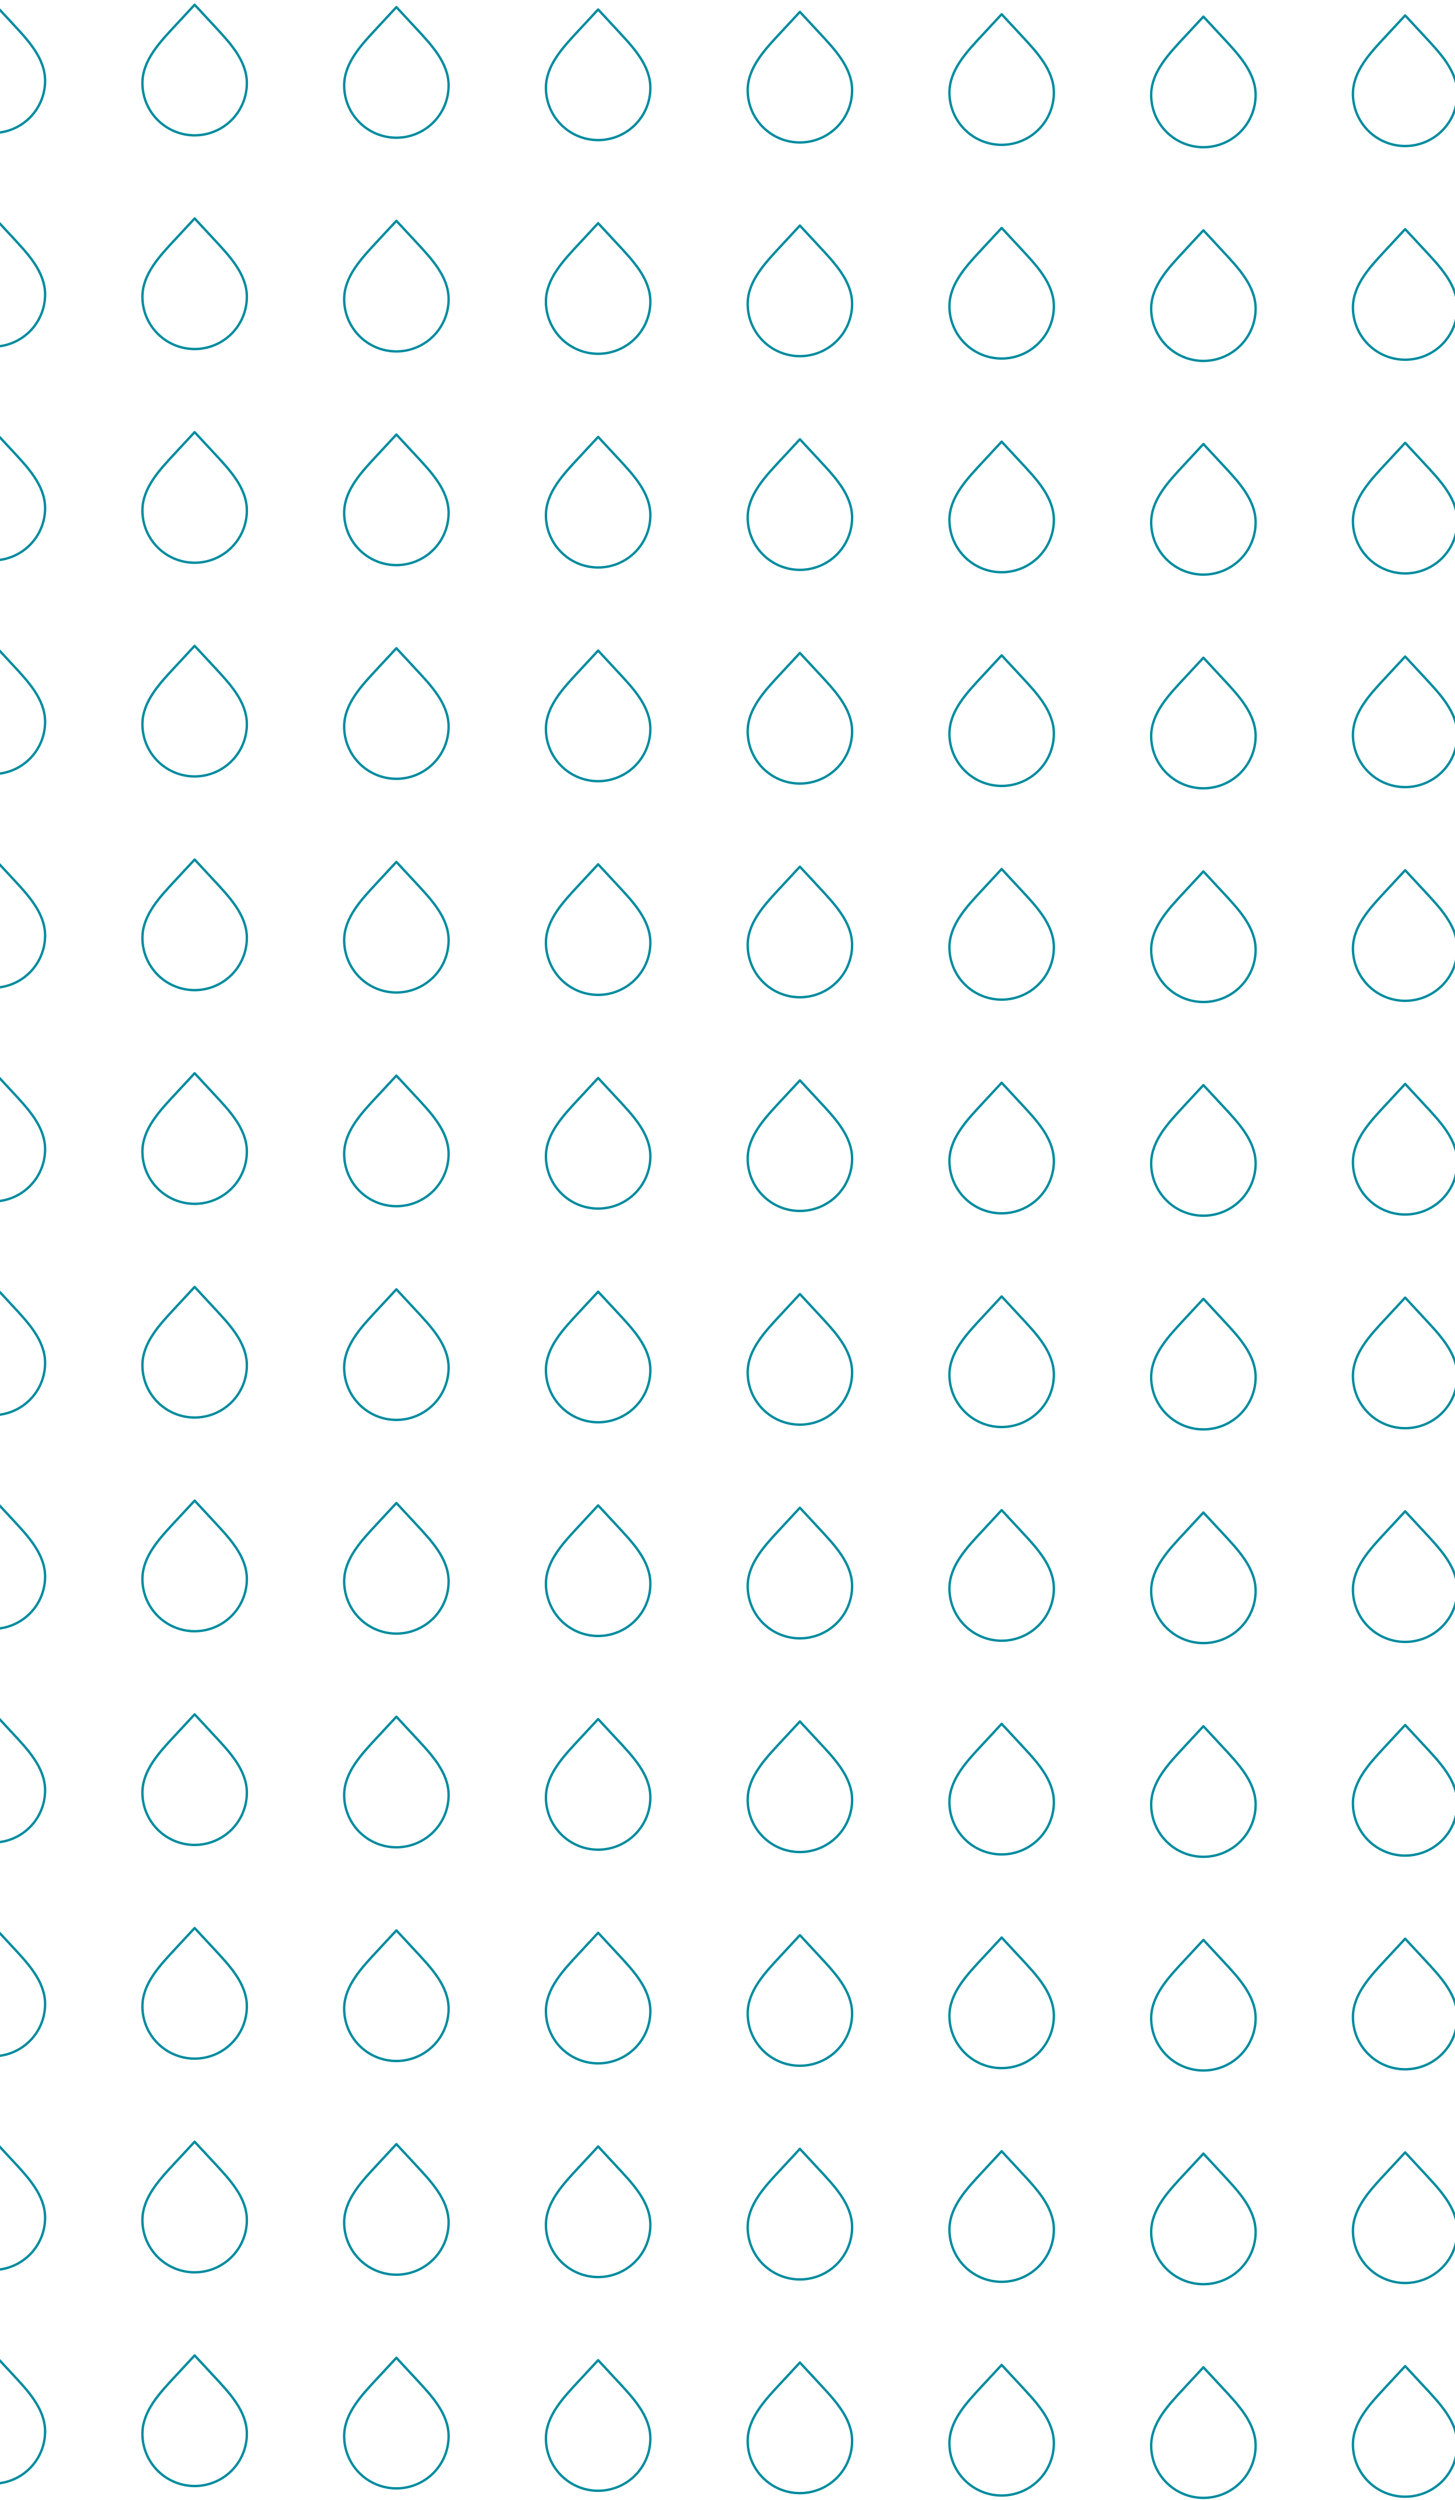 <svg width="613" height="1053" viewBox="0 0 613 1053" fill="none" xmlns="http://www.w3.org/2000/svg">
<path d="M592 61.5C586.165 61.5 580.569 59.182 576.444 55.056C572.318 50.931 570 45.335 570 39.5C570 29.869 577.453 22.167 584.006 15.107L592 6.5L599.994 15.107C606.547 22.169 614 29.872 614 39.5C614 45.335 611.682 50.931 607.556 55.056C603.431 59.182 597.835 61.5 592 61.5V61.5Z" stroke="#008B9E" stroke-linecap="round" stroke-linejoin="round"/>
<path d="M507 62C501.165 62 495.569 59.682 491.444 55.556C487.318 51.431 485 45.835 485 40C485 30.369 492.453 22.667 499.006 15.607L507 7L514.994 15.607C521.547 22.669 529 30.372 529 40C529 45.835 526.682 51.431 522.556 55.556C518.431 59.682 512.835 62 507 62V62Z" stroke="#008B9E" stroke-linecap="round" stroke-linejoin="round"/>
<path d="M422 61C416.165 61 410.569 58.682 406.444 54.556C402.318 50.431 400 44.835 400 39C400 29.369 407.453 21.667 414.006 14.607L422 6L429.994 14.607C436.547 21.669 444 29.372 444 39C444 44.835 441.682 50.431 437.556 54.556C433.431 58.682 427.835 61 422 61V61Z" stroke="#008B9E" stroke-linecap="round" stroke-linejoin="round"/>
<path d="M337 60C331.165 60 325.569 57.682 321.444 53.556C317.318 49.431 315 43.835 315 38C315 28.369 322.453 20.667 329.006 13.607L337 5L344.994 13.607C351.547 20.669 359 28.372 359 38C359 43.835 356.682 49.431 352.556 53.556C348.431 57.682 342.835 60 337 60V60Z" stroke="#008B9E" stroke-linecap="round" stroke-linejoin="round"/>
<path d="M252 59C246.165 59 240.569 56.682 236.444 52.556C232.318 48.431 230 42.835 230 37C230 27.369 237.453 19.667 244.006 12.607L252 4L259.994 12.607C266.547 19.669 274 27.372 274 37C274 42.835 271.682 48.431 267.556 52.556C263.431 56.682 257.835 59 252 59V59Z" stroke="#008B9E" stroke-linecap="round" stroke-linejoin="round"/>
<path d="M167 58C161.165 58 155.569 55.682 151.444 51.556C147.318 47.431 145 41.835 145 36C145 26.369 152.453 18.667 159.006 11.607L167 3L174.994 11.607C181.547 18.669 189 26.372 189 36C189 41.835 186.682 47.431 182.556 51.556C178.431 55.682 172.835 58 167 58V58Z" stroke="#008B9E" stroke-linecap="round" stroke-linejoin="round"/>
<path d="M82 57C76.165 57 70.57 54.682 66.444 50.556C62.318 46.431 60 40.835 60 35C60 25.369 67.453 17.667 74.006 10.607L82 2L89.994 10.607C96.547 17.669 104 25.372 104 35C104 40.835 101.682 46.431 97.556 50.556C93.431 54.682 87.835 57 82 57V57Z" stroke="#008B9E" stroke-linecap="round" stroke-linejoin="round"/>
<path d="M-3 56C-8.835 56 -14.431 53.682 -18.556 49.556C-22.682 45.431 -25 39.835 -25 34C-25 24.369 -17.547 16.667 -10.994 9.607L-3 1L4.994 9.607C11.547 16.669 19 24.372 19 34C19 39.835 16.682 45.431 12.556 49.556C8.431 53.682 2.835 56 -3 56V56Z" stroke="#008B9E" stroke-linecap="round" stroke-linejoin="round"/>
<path d="M592 151.5C586.165 151.5 580.569 149.182 576.444 145.056C572.318 140.931 570 135.335 570 129.5C570 119.869 577.453 112.167 584.006 105.108L592 96.5L599.994 105.108C606.547 112.17 614 119.872 614 129.5C614 135.335 611.682 140.931 607.556 145.056C603.431 149.182 597.835 151.5 592 151.5V151.5Z" stroke="#008B9E" stroke-linecap="round" stroke-linejoin="round"/>
<path d="M507 152C501.165 152 495.569 149.682 491.444 145.556C487.318 141.431 485 135.835 485 130C485 120.37 492.453 112.667 499.006 105.608L507 97L514.994 105.608C521.547 112.67 529 120.372 529 130C529 135.835 526.682 141.431 522.556 145.556C518.431 149.682 512.835 152 507 152V152Z" stroke="#008B9E" stroke-linecap="round" stroke-linejoin="round"/>
<path d="M422 151C416.165 151 410.569 148.682 406.444 144.556C402.318 140.431 400 134.835 400 129C400 119.37 407.453 111.667 414.006 104.608L422 96L429.994 104.608C436.547 111.67 444 119.372 444 129C444 134.835 441.682 140.431 437.556 144.556C433.431 148.682 427.835 151 422 151V151Z" stroke="#008B9E" stroke-linecap="round" stroke-linejoin="round"/>
<path d="M337 150C331.165 150 325.569 147.682 321.444 143.556C317.318 139.431 315 133.835 315 128C315 118.37 322.453 110.667 329.006 103.608L337 95L344.994 103.608C351.547 110.67 359 118.372 359 128C359 133.835 356.682 139.431 352.556 143.556C348.431 147.682 342.835 150 337 150V150Z" stroke="#008B9E" stroke-linecap="round" stroke-linejoin="round"/>
<path d="M252 149C246.165 149 240.569 146.682 236.444 142.556C232.318 138.431 230 132.835 230 127C230 117.37 237.453 109.667 244.006 102.608L252 94L259.994 102.608C266.547 109.67 274 117.372 274 127C274 132.835 271.682 138.431 267.556 142.556C263.431 146.682 257.835 149 252 149V149Z" stroke="#008B9E" stroke-linecap="round" stroke-linejoin="round"/>
<path d="M167 148C161.165 148 155.569 145.682 151.444 141.556C147.318 137.431 145 131.835 145 126C145 116.37 152.453 108.667 159.006 101.608L167 93L174.994 101.608C181.547 108.67 189 116.372 189 126C189 131.835 186.682 137.431 182.556 141.556C178.431 145.682 172.835 148 167 148V148Z" stroke="#008B9E" stroke-linecap="round" stroke-linejoin="round"/>
<path d="M82 147C76.165 147 70.57 144.682 66.444 140.556C62.318 136.431 60 130.835 60 125C60 115.37 67.453 107.667 74.006 100.608L82 92L89.994 100.608C96.547 107.67 104 115.372 104 125C104 130.835 101.682 136.431 97.556 140.556C93.431 144.682 87.835 147 82 147V147Z" stroke="#008B9E" stroke-linecap="round" stroke-linejoin="round"/>
<path d="M-3 146C-8.835 146 -14.431 143.682 -18.556 139.556C-22.682 135.431 -25 129.835 -25 124C-25 114.37 -17.547 106.667 -10.994 99.608L-3 91L4.994 99.608C11.547 106.67 19 114.372 19 124C19 129.835 16.682 135.431 12.556 139.556C8.431 143.682 2.835 146 -3 146V146Z" stroke="#008B9E" stroke-linecap="round" stroke-linejoin="round"/>
<path d="M592 241.5C586.165 241.5 580.569 239.182 576.444 235.056C572.318 230.931 570 225.335 570 219.5C570 209.869 577.453 202.167 584.006 195.108L592 186.5L599.994 195.108C606.547 202.17 614 209.872 614 219.5C614 225.335 611.682 230.931 607.556 235.056C603.431 239.182 597.835 241.5 592 241.5V241.5Z" stroke="#008B9E" stroke-linecap="round" stroke-linejoin="round"/>
<path d="M507 242C501.165 242 495.569 239.682 491.444 235.556C487.318 231.431 485 225.835 485 220C485 210.37 492.453 202.667 499.006 195.608L507 187L514.994 195.608C521.547 202.67 529 210.372 529 220C529 225.835 526.682 231.431 522.556 235.556C518.431 239.682 512.835 242 507 242V242Z" stroke="#008B9E" stroke-linecap="round" stroke-linejoin="round"/>
<path d="M422 241C416.165 241 410.569 238.682 406.444 234.556C402.318 230.431 400 224.835 400 219C400 209.37 407.453 201.667 414.006 194.608L422 186L429.994 194.608C436.547 201.67 444 209.372 444 219C444 224.835 441.682 230.431 437.556 234.556C433.431 238.682 427.835 241 422 241V241Z" stroke="#008B9E" stroke-linecap="round" stroke-linejoin="round"/>
<path d="M337 240C331.165 240 325.569 237.682 321.444 233.556C317.318 229.431 315 223.835 315 218C315 208.37 322.453 200.667 329.006 193.608L337 185L344.994 193.608C351.547 200.67 359 208.372 359 218C359 223.835 356.682 229.431 352.556 233.556C348.431 237.682 342.835 240 337 240V240Z" stroke="#008B9E" stroke-linecap="round" stroke-linejoin="round"/>
<path d="M252 239C246.165 239 240.569 236.682 236.444 232.556C232.318 228.431 230 222.835 230 217C230 207.37 237.453 199.667 244.006 192.608L252 184L259.994 192.608C266.547 199.67 274 207.372 274 217C274 222.835 271.682 228.431 267.556 232.556C263.431 236.682 257.835 239 252 239V239Z" stroke="#008B9E" stroke-linecap="round" stroke-linejoin="round"/>
<path d="M167 238C161.165 238 155.569 235.682 151.444 231.556C147.318 227.431 145 221.835 145 216C145 206.37 152.453 198.667 159.006 191.608L167 183L174.994 191.608C181.547 198.67 189 206.372 189 216C189 221.835 186.682 227.431 182.556 231.556C178.431 235.682 172.835 238 167 238V238Z" stroke="#008B9E" stroke-linecap="round" stroke-linejoin="round"/>
<path d="M82 237C76.165 237 70.57 234.682 66.444 230.556C62.318 226.431 60 220.835 60 215C60 205.37 67.453 197.667 74.006 190.608L82 182L89.994 190.608C96.547 197.67 104 205.372 104 215C104 220.835 101.682 226.431 97.556 230.556C93.431 234.682 87.835 237 82 237V237Z" stroke="#008B9E" stroke-linecap="round" stroke-linejoin="round"/>
<path d="M-3 236C-8.835 236 -14.431 233.682 -18.556 229.556C-22.682 225.431 -25 219.835 -25 214C-25 204.37 -17.547 196.667 -10.994 189.608L-3 181L4.994 189.608C11.547 196.67 19 204.372 19 214C19 219.835 16.682 225.431 12.556 229.556C8.431 233.682 2.835 236 -3 236V236Z" stroke="#008B9E" stroke-linecap="round" stroke-linejoin="round"/>
<path d="M592 331.5C586.165 331.5 580.569 329.182 576.444 325.056C572.318 320.931 570 315.335 570 309.5C570 299.869 577.453 292.167 584.006 285.108L592 276.5L599.994 285.108C606.547 292.17 614 299.872 614 309.5C614 315.335 611.682 320.931 607.556 325.056C603.431 329.182 597.835 331.5 592 331.5V331.5Z" stroke="#008B9E" stroke-linecap="round" stroke-linejoin="round"/>
<path d="M507 332C501.165 332 495.569 329.682 491.444 325.556C487.318 321.431 485 315.835 485 310C485 300.37 492.453 292.667 499.006 285.608L507 277L514.994 285.608C521.547 292.67 529 300.372 529 310C529 315.835 526.682 321.431 522.556 325.556C518.431 329.682 512.835 332 507 332V332Z" stroke="#008B9E" stroke-linecap="round" stroke-linejoin="round"/>
<path d="M422 331C416.165 331 410.569 328.682 406.444 324.556C402.318 320.431 400 314.835 400 309C400 299.37 407.453 291.667 414.006 284.608L422 276L429.994 284.608C436.547 291.67 444 299.372 444 309C444 314.835 441.682 320.431 437.556 324.556C433.431 328.682 427.835 331 422 331V331Z" stroke="#008B9E" stroke-linecap="round" stroke-linejoin="round"/>
<path d="M337 330C331.165 330 325.569 327.682 321.444 323.556C317.318 319.431 315 313.835 315 308C315 298.37 322.453 290.667 329.006 283.608L337 275L344.994 283.608C351.547 290.67 359 298.372 359 308C359 313.835 356.682 319.431 352.556 323.556C348.431 327.682 342.835 330 337 330V330Z" stroke="#008B9E" stroke-linecap="round" stroke-linejoin="round"/>
<path d="M252 329C246.165 329 240.569 326.682 236.444 322.556C232.318 318.431 230 312.835 230 307C230 297.37 237.453 289.667 244.006 282.608L252 274L259.994 282.608C266.547 289.67 274 297.372 274 307C274 312.835 271.682 318.431 267.556 322.556C263.431 326.682 257.835 329 252 329V329Z" stroke="#008B9E" stroke-linecap="round" stroke-linejoin="round"/>
<path d="M167 328C161.165 328 155.569 325.682 151.444 321.556C147.318 317.431 145 311.835 145 306C145 296.37 152.453 288.667 159.006 281.608L167 273L174.994 281.608C181.547 288.67 189 296.372 189 306C189 311.835 186.682 317.431 182.556 321.556C178.431 325.682 172.835 328 167 328V328Z" stroke="#008B9E" stroke-linecap="round" stroke-linejoin="round"/>
<path d="M82 327C76.165 327 70.57 324.682 66.444 320.556C62.318 316.431 60 310.835 60 305C60 295.37 67.453 287.667 74.006 280.608L82 272L89.994 280.608C96.547 287.67 104 295.372 104 305C104 310.835 101.682 316.431 97.556 320.556C93.431 324.682 87.835 327 82 327V327Z" stroke="#008B9E" stroke-linecap="round" stroke-linejoin="round"/>
<path d="M-3 326C-8.835 326 -14.431 323.682 -18.556 319.556C-22.682 315.431 -25 309.835 -25 304C-25 294.37 -17.547 286.667 -10.994 279.608L-3 271L4.994 279.608C11.547 286.67 19 294.372 19 304C19 309.835 16.682 315.431 12.556 319.556C8.431 323.682 2.835 326 -3 326V326Z" stroke="#008B9E" stroke-linecap="round" stroke-linejoin="round"/>
<path d="M592 421.5C586.165 421.5 580.569 419.182 576.444 415.056C572.318 410.931 570 405.335 570 399.5C570 389.869 577.453 382.167 584.006 375.108L592 366.5L599.994 375.108C606.547 382.17 614 389.872 614 399.5C614 405.335 611.682 410.931 607.556 415.056C603.431 419.182 597.835 421.5 592 421.5V421.5Z" stroke="#008B9E" stroke-linecap="round" stroke-linejoin="round"/>
<path d="M507 422C501.165 422 495.569 419.682 491.444 415.556C487.318 411.431 485 405.835 485 400C485 390.37 492.453 382.667 499.006 375.608L507 367L514.994 375.608C521.547 382.67 529 390.372 529 400C529 405.835 526.682 411.431 522.556 415.556C518.431 419.682 512.835 422 507 422V422Z" stroke="#008B9E" stroke-linecap="round" stroke-linejoin="round"/>
<path d="M422 421C416.165 421 410.569 418.682 406.444 414.556C402.318 410.431 400 404.835 400 399C400 389.37 407.453 381.667 414.006 374.608L422 366L429.994 374.608C436.547 381.67 444 389.372 444 399C444 404.835 441.682 410.431 437.556 414.556C433.431 418.682 427.835 421 422 421V421Z" stroke="#008B9E" stroke-linecap="round" stroke-linejoin="round"/>
<path d="M337 420C331.165 420 325.569 417.682 321.444 413.556C317.318 409.431 315 403.835 315 398C315 388.37 322.453 380.667 329.006 373.608L337 365L344.994 373.608C351.547 380.67 359 388.372 359 398C359 403.835 356.682 409.431 352.556 413.556C348.431 417.682 342.835 420 337 420V420Z" stroke="#008B9E" stroke-linecap="round" stroke-linejoin="round"/>
<path d="M252 419C246.165 419 240.569 416.682 236.444 412.556C232.318 408.431 230 402.835 230 397C230 387.37 237.453 379.667 244.006 372.608L252 364L259.994 372.608C266.547 379.67 274 387.372 274 397C274 402.835 271.682 408.431 267.556 412.556C263.431 416.682 257.835 419 252 419V419Z" stroke="#008B9E" stroke-linecap="round" stroke-linejoin="round"/>
<path d="M167 418C161.165 418 155.569 415.682 151.444 411.556C147.318 407.431 145 401.835 145 396C145 386.37 152.453 378.667 159.006 371.608L167 363L174.994 371.608C181.547 378.67 189 386.372 189 396C189 401.835 186.682 407.431 182.556 411.556C178.431 415.682 172.835 418 167 418V418Z" stroke="#008B9E" stroke-linecap="round" stroke-linejoin="round"/>
<path d="M82 417C76.165 417 70.57 414.682 66.444 410.556C62.318 406.431 60 400.835 60 395C60 385.37 67.453 377.667 74.006 370.608L82 362L89.994 370.608C96.547 377.67 104 385.372 104 395C104 400.835 101.682 406.431 97.556 410.556C93.431 414.682 87.835 417 82 417V417Z" stroke="#008B9E" stroke-linecap="round" stroke-linejoin="round"/>
<path d="M-3 416C-8.835 416 -14.431 413.682 -18.556 409.556C-22.682 405.431 -25 399.835 -25 394C-25 384.37 -17.547 376.667 -10.994 369.608L-3 361L4.994 369.608C11.547 376.67 19 384.372 19 394C19 399.835 16.682 405.431 12.556 409.556C8.431 413.682 2.835 416 -3 416V416Z" stroke="#008B9E" stroke-linecap="round" stroke-linejoin="round"/>
<path d="M592 511.5C586.165 511.5 580.569 509.182 576.444 505.056C572.318 500.931 570 495.335 570 489.5C570 479.869 577.453 472.167 584.006 465.108L592 456.5L599.994 465.108C606.547 472.17 614 479.872 614 489.5C614 495.335 611.682 500.931 607.556 505.056C603.431 509.182 597.835 511.5 592 511.5V511.5Z" stroke="#008B9E" stroke-linecap="round" stroke-linejoin="round"/>
<path d="M507 512C501.165 512 495.569 509.682 491.444 505.556C487.318 501.431 485 495.835 485 490C485 480.37 492.453 472.667 499.006 465.608L507 457L514.994 465.608C521.547 472.67 529 480.372 529 490C529 495.835 526.682 501.431 522.556 505.556C518.431 509.682 512.835 512 507 512V512Z" stroke="#008B9E" stroke-linecap="round" stroke-linejoin="round"/>
<path d="M422 511C416.165 511 410.569 508.682 406.444 504.556C402.318 500.431 400 494.835 400 489C400 479.37 407.453 471.667 414.006 464.608L422 456L429.994 464.608C436.547 471.67 444 479.372 444 489C444 494.835 441.682 500.431 437.556 504.556C433.431 508.682 427.835 511 422 511V511Z" stroke="#008B9E" stroke-linecap="round" stroke-linejoin="round"/>
<path d="M337 510C331.165 510 325.569 507.682 321.444 503.556C317.318 499.431 315 493.835 315 488C315 478.37 322.453 470.667 329.006 463.608L337 455L344.994 463.608C351.547 470.67 359 478.372 359 488C359 493.835 356.682 499.431 352.556 503.556C348.431 507.682 342.835 510 337 510V510Z" stroke="#008B9E" stroke-linecap="round" stroke-linejoin="round"/>
<path d="M252 509C246.165 509 240.569 506.682 236.444 502.556C232.318 498.431 230 492.835 230 487C230 477.37 237.453 469.667 244.006 462.608L252 454L259.994 462.608C266.547 469.67 274 477.372 274 487C274 492.835 271.682 498.431 267.556 502.556C263.431 506.682 257.835 509 252 509V509Z" stroke="#008B9E" stroke-linecap="round" stroke-linejoin="round"/>
<path d="M167 508C161.165 508 155.569 505.682 151.444 501.556C147.318 497.431 145 491.835 145 486C145 476.37 152.453 468.667 159.006 461.608L167 453L174.994 461.608C181.547 468.67 189 476.372 189 486C189 491.835 186.682 497.431 182.556 501.556C178.431 505.682 172.835 508 167 508V508Z" stroke="#008B9E" stroke-linecap="round" stroke-linejoin="round"/>
<path d="M82 507C76.165 507 70.57 504.682 66.444 500.556C62.318 496.431 60 490.835 60 485C60 475.37 67.453 467.667 74.006 460.608L82 452L89.994 460.608C96.547 467.67 104 475.372 104 485C104 490.835 101.682 496.431 97.556 500.556C93.431 504.682 87.835 507 82 507V507Z" stroke="#008B9E" stroke-linecap="round" stroke-linejoin="round"/>
<path d="M-3 506C-8.835 506 -14.431 503.682 -18.556 499.556C-22.682 495.431 -25 489.835 -25 484C-25 474.37 -17.547 466.667 -10.994 459.608L-3 451L4.994 459.608C11.547 466.67 19 474.372 19 484C19 489.835 16.682 495.431 12.556 499.556C8.431 503.682 2.835 506 -3 506V506Z" stroke="#008B9E" stroke-linecap="round" stroke-linejoin="round"/>
<path d="M592 601.5C586.165 601.5 580.569 599.182 576.444 595.056C572.318 590.931 570 585.335 570 579.5C570 569.869 577.453 562.167 584.006 555.108L592 546.5L599.994 555.108C606.547 562.17 614 569.872 614 579.5C614 585.335 611.682 590.931 607.556 595.056C603.431 599.182 597.835 601.5 592 601.5V601.5Z" stroke="#008B9E" stroke-linecap="round" stroke-linejoin="round"/>
<path d="M507 602C501.165 602 495.569 599.682 491.444 595.556C487.318 591.431 485 585.835 485 580C485 570.37 492.453 562.667 499.006 555.608L507 547L514.994 555.608C521.547 562.67 529 570.372 529 580C529 585.835 526.682 591.431 522.556 595.556C518.431 599.682 512.835 602 507 602V602Z" stroke="#008B9E" stroke-linecap="round" stroke-linejoin="round"/>
<path d="M422 601C416.165 601 410.569 598.682 406.444 594.556C402.318 590.431 400 584.835 400 579C400 569.37 407.453 561.667 414.006 554.608L422 546L429.994 554.608C436.547 561.67 444 569.372 444 579C444 584.835 441.682 590.431 437.556 594.556C433.431 598.682 427.835 601 422 601V601Z" stroke="#008B9E" stroke-linecap="round" stroke-linejoin="round"/>
<path d="M337 600C331.165 600 325.569 597.682 321.444 593.556C317.318 589.431 315 583.835 315 578C315 568.37 322.453 560.667 329.006 553.608L337 545L344.994 553.608C351.547 560.67 359 568.372 359 578C359 583.835 356.682 589.431 352.556 593.556C348.431 597.682 342.835 600 337 600V600Z" stroke="#008B9E" stroke-linecap="round" stroke-linejoin="round"/>
<path d="M252 599C246.165 599 240.569 596.682 236.444 592.556C232.318 588.431 230 582.835 230 577C230 567.37 237.453 559.667 244.006 552.608L252 544L259.994 552.608C266.547 559.67 274 567.372 274 577C274 582.835 271.682 588.431 267.556 592.556C263.431 596.682 257.835 599 252 599V599Z" stroke="#008B9E" stroke-linecap="round" stroke-linejoin="round"/>
<path d="M167 598C161.165 598 155.569 595.682 151.444 591.556C147.318 587.431 145 581.835 145 576C145 566.37 152.453 558.667 159.006 551.608L167 543L174.994 551.608C181.547 558.67 189 566.372 189 576C189 581.835 186.682 587.431 182.556 591.556C178.431 595.682 172.835 598 167 598V598Z" stroke="#008B9E" stroke-linecap="round" stroke-linejoin="round"/>
<path d="M82 597C76.165 597 70.57 594.682 66.444 590.556C62.318 586.431 60 580.835 60 575C60 565.37 67.453 557.667 74.006 550.608L82 542L89.994 550.608C96.547 557.67 104 565.372 104 575C104 580.835 101.682 586.431 97.556 590.556C93.431 594.682 87.835 597 82 597V597Z" stroke="#008B9E" stroke-linecap="round" stroke-linejoin="round"/>
<path d="M-3 596C-8.835 596 -14.431 593.682 -18.556 589.556C-22.682 585.431 -25 579.835 -25 574C-25 564.37 -17.547 556.667 -10.994 549.608L-3 541L4.994 549.608C11.547 556.67 19 564.372 19 574C19 579.835 16.682 585.431 12.556 589.556C8.431 593.682 2.835 596 -3 596V596Z" stroke="#008B9E" stroke-linecap="round" stroke-linejoin="round"/>
<path d="M592 691.5C586.165 691.5 580.569 689.182 576.444 685.056C572.318 680.931 570 675.335 570 669.5C570 659.869 577.453 652.167 584.006 645.108L592 636.5L599.994 645.108C606.547 652.17 614 659.872 614 669.5C614 675.335 611.682 680.931 607.556 685.056C603.431 689.182 597.835 691.5 592 691.5V691.5Z" stroke="#008B9E" stroke-linecap="round" stroke-linejoin="round"/>
<path d="M507 692C501.165 692 495.569 689.682 491.444 685.556C487.318 681.431 485 675.835 485 670C485 660.37 492.453 652.667 499.006 645.608L507 637L514.994 645.608C521.547 652.67 529 660.372 529 670C529 675.835 526.682 681.431 522.556 685.556C518.431 689.682 512.835 692 507 692V692Z" stroke="#008B9E" stroke-linecap="round" stroke-linejoin="round"/>
<path d="M422 691C416.165 691 410.569 688.682 406.444 684.556C402.318 680.431 400 674.835 400 669C400 659.37 407.453 651.667 414.006 644.608L422 636L429.994 644.608C436.547 651.67 444 659.372 444 669C444 674.835 441.682 680.431 437.556 684.556C433.431 688.682 427.835 691 422 691V691Z" stroke="#008B9E" stroke-linecap="round" stroke-linejoin="round"/>
<path d="M337 690C331.165 690 325.569 687.682 321.444 683.556C317.318 679.431 315 673.835 315 668C315 658.37 322.453 650.667 329.006 643.608L337 635L344.994 643.608C351.547 650.67 359 658.372 359 668C359 673.835 356.682 679.431 352.556 683.556C348.431 687.682 342.835 690 337 690V690Z" stroke="#008B9E" stroke-linecap="round" stroke-linejoin="round"/>
<path d="M252 689C246.165 689 240.569 686.682 236.444 682.556C232.318 678.431 230 672.835 230 667C230 657.37 237.453 649.667 244.006 642.608L252 634L259.994 642.608C266.547 649.67 274 657.372 274 667C274 672.835 271.682 678.431 267.556 682.556C263.431 686.682 257.835 689 252 689V689Z" stroke="#008B9E" stroke-linecap="round" stroke-linejoin="round"/>
<path d="M167 688C161.165 688 155.569 685.682 151.444 681.556C147.318 677.431 145 671.835 145 666C145 656.37 152.453 648.667 159.006 641.608L167 633L174.994 641.608C181.547 648.67 189 656.372 189 666C189 671.835 186.682 677.431 182.556 681.556C178.431 685.682 172.835 688 167 688V688Z" stroke="#008B9E" stroke-linecap="round" stroke-linejoin="round"/>
<path d="M82 687C76.165 687 70.57 684.682 66.444 680.556C62.318 676.431 60 670.835 60 665C60 655.37 67.453 647.667 74.006 640.608L82 632L89.994 640.608C96.547 647.67 104 655.372 104 665C104 670.835 101.682 676.431 97.556 680.556C93.431 684.682 87.835 687 82 687V687Z" stroke="#008B9E" stroke-linecap="round" stroke-linejoin="round"/>
<path d="M-3 686C-8.835 686 -14.431 683.682 -18.556 679.556C-22.682 675.431 -25 669.835 -25 664C-25 654.37 -17.547 646.667 -10.994 639.608L-3 631L4.994 639.608C11.547 646.67 19 654.372 19 664C19 669.835 16.682 675.431 12.556 679.556C8.431 683.682 2.835 686 -3 686V686Z" stroke="#008B9E" stroke-linecap="round" stroke-linejoin="round"/>
<path d="M592 781.5C586.165 781.5 580.569 779.182 576.444 775.056C572.318 770.931 570 765.335 570 759.5C570 749.869 577.453 742.167 584.006 735.108L592 726.5L599.994 735.108C606.547 742.17 614 749.872 614 759.5C614 765.335 611.682 770.931 607.556 775.056C603.431 779.182 597.835 781.5 592 781.5V781.5Z" stroke="#008B9E" stroke-linecap="round" stroke-linejoin="round"/>
<path d="M507 782C501.165 782 495.569 779.682 491.444 775.556C487.318 771.431 485 765.835 485 760C485 750.37 492.453 742.667 499.006 735.608L507 727L514.994 735.608C521.547 742.67 529 750.372 529 760C529 765.835 526.682 771.431 522.556 775.556C518.431 779.682 512.835 782 507 782V782Z" stroke="#008B9E" stroke-linecap="round" stroke-linejoin="round"/>
<path d="M422 781C416.165 781 410.569 778.682 406.444 774.556C402.318 770.431 400 764.835 400 759C400 749.37 407.453 741.667 414.006 734.608L422 726L429.994 734.608C436.547 741.67 444 749.372 444 759C444 764.835 441.682 770.431 437.556 774.556C433.431 778.682 427.835 781 422 781V781Z" stroke="#008B9E" stroke-linecap="round" stroke-linejoin="round"/>
<path d="M337 780C331.165 780 325.569 777.682 321.444 773.556C317.318 769.431 315 763.835 315 758C315 748.37 322.453 740.667 329.006 733.608L337 725L344.994 733.608C351.547 740.67 359 748.372 359 758C359 763.835 356.682 769.431 352.556 773.556C348.431 777.682 342.835 780 337 780V780Z" stroke="#008B9E" stroke-linecap="round" stroke-linejoin="round"/>
<path d="M252 779C246.165 779 240.569 776.682 236.444 772.556C232.318 768.431 230 762.835 230 757C230 747.37 237.453 739.667 244.006 732.608L252 724L259.994 732.608C266.547 739.67 274 747.372 274 757C274 762.835 271.682 768.431 267.556 772.556C263.431 776.682 257.835 779 252 779V779Z" stroke="#008B9E" stroke-linecap="round" stroke-linejoin="round"/>
<path d="M167 778C161.165 778 155.569 775.682 151.444 771.556C147.318 767.431 145 761.835 145 756C145 746.37 152.453 738.667 159.006 731.608L167 723L174.994 731.608C181.547 738.67 189 746.372 189 756C189 761.835 186.682 767.431 182.556 771.556C178.431 775.682 172.835 778 167 778V778Z" stroke="#008B9E" stroke-linecap="round" stroke-linejoin="round"/>
<path d="M82 777C76.165 777 70.57 774.682 66.444 770.556C62.318 766.431 60 760.835 60 755C60 745.37 67.453 737.667 74.006 730.608L82 722L89.994 730.608C96.547 737.67 104 745.372 104 755C104 760.835 101.682 766.431 97.556 770.556C93.431 774.682 87.835 777 82 777V777Z" stroke="#008B9E" stroke-linecap="round" stroke-linejoin="round"/>
<path d="M-3 776C-8.835 776 -14.431 773.682 -18.556 769.556C-22.682 765.431 -25 759.835 -25 754C-25 744.37 -17.547 736.667 -10.994 729.608L-3 721L4.994 729.608C11.547 736.67 19 744.372 19 754C19 759.835 16.682 765.431 12.556 769.556C8.431 773.682 2.835 776 -3 776V776Z" stroke="#008B9E" stroke-linecap="round" stroke-linejoin="round"/>
<path d="M592 871.5C586.165 871.5 580.569 869.182 576.444 865.056C572.318 860.931 570 855.335 570 849.5C570 839.869 577.453 832.167 584.006 825.108L592 816.5L599.994 825.108C606.547 832.17 614 839.872 614 849.5C614 855.335 611.682 860.931 607.556 865.056C603.431 869.182 597.835 871.5 592 871.5V871.5Z" stroke="#008B9E" stroke-linecap="round" stroke-linejoin="round"/>
<path d="M507 872C501.165 872 495.569 869.682 491.444 865.556C487.318 861.431 485 855.835 485 850C485 840.37 492.453 832.667 499.006 825.608L507 817L514.994 825.608C521.547 832.67 529 840.372 529 850C529 855.835 526.682 861.431 522.556 865.556C518.431 869.682 512.835 872 507 872V872Z" stroke="#008B9E" stroke-linecap="round" stroke-linejoin="round"/>
<path d="M422 871C416.165 871 410.569 868.682 406.444 864.556C402.318 860.431 400 854.835 400 849C400 839.37 407.453 831.667 414.006 824.608L422 816L429.994 824.608C436.547 831.67 444 839.372 444 849C444 854.835 441.682 860.431 437.556 864.556C433.431 868.682 427.835 871 422 871V871Z" stroke="#008B9E" stroke-linecap="round" stroke-linejoin="round"/>
<path d="M337 870C331.165 870 325.569 867.682 321.444 863.556C317.318 859.431 315 853.835 315 848C315 838.37 322.453 830.667 329.006 823.608L337 815L344.994 823.608C351.547 830.67 359 838.372 359 848C359 853.835 356.682 859.431 352.556 863.556C348.431 867.682 342.835 870 337 870V870Z" stroke="#008B9E" stroke-linecap="round" stroke-linejoin="round"/>
<path d="M252 869C246.165 869 240.569 866.682 236.444 862.556C232.318 858.431 230 852.835 230 847C230 837.37 237.453 829.667 244.006 822.608L252 814L259.994 822.608C266.547 829.67 274 837.372 274 847C274 852.835 271.682 858.431 267.556 862.556C263.431 866.682 257.835 869 252 869V869Z" stroke="#008B9E" stroke-linecap="round" stroke-linejoin="round"/>
<path d="M167 868C161.165 868 155.569 865.682 151.444 861.556C147.318 857.431 145 851.835 145 846C145 836.37 152.453 828.667 159.006 821.608L167 813L174.994 821.608C181.547 828.67 189 836.372 189 846C189 851.835 186.682 857.431 182.556 861.556C178.431 865.682 172.835 868 167 868V868Z" stroke="#008B9E" stroke-linecap="round" stroke-linejoin="round"/>
<path d="M82 867C76.165 867 70.57 864.682 66.444 860.556C62.318 856.431 60 850.835 60 845C60 835.37 67.453 827.667 74.006 820.608L82 812L89.994 820.608C96.547 827.67 104 835.372 104 845C104 850.835 101.682 856.431 97.556 860.556C93.431 864.682 87.835 867 82 867V867Z" stroke="#008B9E" stroke-linecap="round" stroke-linejoin="round"/>
<path d="M-3 866C-8.835 866 -14.431 863.682 -18.556 859.556C-22.682 855.431 -25 849.835 -25 844C-25 834.37 -17.547 826.667 -10.994 819.608L-3 811L4.994 819.608C11.547 826.67 19 834.372 19 844C19 849.835 16.682 855.431 12.556 859.556C8.431 863.682 2.835 866 -3 866V866Z" stroke="#008B9E" stroke-linecap="round" stroke-linejoin="round"/>
<path d="M592 961.5C586.165 961.5 580.569 959.182 576.444 955.056C572.318 950.931 570 945.335 570 939.5C570 929.869 577.453 922.167 584.006 915.108L592 906.5L599.994 915.108C606.547 922.17 614 929.872 614 939.5C614 945.335 611.682 950.931 607.556 955.056C603.431 959.182 597.835 961.5 592 961.5V961.5Z" stroke="#008B9E" stroke-linecap="round" stroke-linejoin="round"/>
<path d="M507 962C501.165 962 495.569 959.682 491.444 955.556C487.318 951.431 485 945.835 485 940C485 930.37 492.453 922.667 499.006 915.608L507 907L514.994 915.608C521.547 922.67 529 930.372 529 940C529 945.835 526.682 951.431 522.556 955.556C518.431 959.682 512.835 962 507 962V962Z" stroke="#008B9E" stroke-linecap="round" stroke-linejoin="round"/>
<path d="M422 961C416.165 961 410.569 958.682 406.444 954.556C402.318 950.431 400 944.835 400 939C400 929.37 407.453 921.667 414.006 914.608L422 906L429.994 914.608C436.547 921.67 444 929.372 444 939C444 944.835 441.682 950.431 437.556 954.556C433.431 958.682 427.835 961 422 961V961Z" stroke="#008B9E" stroke-linecap="round" stroke-linejoin="round"/>
<path d="M337 960C331.165 960 325.569 957.682 321.444 953.556C317.318 949.431 315 943.835 315 938C315 928.37 322.453 920.667 329.006 913.608L337 905L344.994 913.608C351.547 920.67 359 928.372 359 938C359 943.835 356.682 949.431 352.556 953.556C348.431 957.682 342.835 960 337 960V960Z" stroke="#008B9E" stroke-linecap="round" stroke-linejoin="round"/>
<path d="M252 959C246.165 959 240.569 956.682 236.444 952.556C232.318 948.431 230 942.835 230 937C230 927.37 237.453 919.667 244.006 912.608L252 904L259.994 912.608C266.547 919.67 274 927.372 274 937C274 942.835 271.682 948.431 267.556 952.556C263.431 956.682 257.835 959 252 959V959Z" stroke="#008B9E" stroke-linecap="round" stroke-linejoin="round"/>
<path d="M167 958C161.165 958 155.569 955.682 151.444 951.556C147.318 947.431 145 941.835 145 936C145 926.37 152.453 918.667 159.006 911.608L167 903L174.994 911.608C181.547 918.67 189 926.372 189 936C189 941.835 186.682 947.431 182.556 951.556C178.431 955.682 172.835 958 167 958V958Z" stroke="#008B9E" stroke-linecap="round" stroke-linejoin="round"/>
<path d="M82 957C76.165 957 70.57 954.682 66.444 950.556C62.318 946.431 60 940.835 60 935C60 925.37 67.453 917.667 74.006 910.608L82 902L89.994 910.608C96.547 917.67 104 925.372 104 935C104 940.835 101.682 946.431 97.556 950.556C93.431 954.682 87.835 957 82 957V957Z" stroke="#008B9E" stroke-linecap="round" stroke-linejoin="round"/>
<path d="M-3 956C-8.835 956 -14.431 953.682 -18.556 949.556C-22.682 945.431 -25 939.835 -25 934C-25 924.37 -17.547 916.667 -10.994 909.608L-3 901L4.994 909.608C11.547 916.67 19 924.372 19 934C19 939.835 16.682 945.431 12.556 949.556C8.431 953.682 2.835 956 -3 956V956Z" stroke="#008B9E" stroke-linecap="round" stroke-linejoin="round"/>
<path d="M592 1051.5C586.165 1051.5 580.569 1049.18 576.444 1045.06C572.318 1040.93 570 1035.33 570 1029.5C570 1019.87 577.453 1012.17 584.006 1005.11L592 996.5L599.994 1005.11C606.547 1012.17 614 1019.87 614 1029.5C614 1035.33 611.682 1040.93 607.556 1045.06C603.431 1049.18 597.835 1051.5 592 1051.5V1051.5Z" stroke="#008B9E" stroke-linecap="round" stroke-linejoin="round"/>
<path d="M507 1052C501.165 1052 495.569 1049.68 491.444 1045.56C487.318 1041.43 485 1035.83 485 1030C485 1020.37 492.453 1012.67 499.006 1005.61L507 997L514.994 1005.61C521.547 1012.67 529 1020.37 529 1030C529 1035.83 526.682 1041.43 522.556 1045.56C518.431 1049.68 512.835 1052 507 1052V1052Z" stroke="#008B9E" stroke-linecap="round" stroke-linejoin="round"/>
<path d="M422 1051C416.165 1051 410.569 1048.68 406.444 1044.56C402.318 1040.43 400 1034.83 400 1029C400 1019.37 407.453 1011.67 414.006 1004.61L422 996L429.994 1004.61C436.547 1011.67 444 1019.37 444 1029C444 1034.83 441.682 1040.43 437.556 1044.56C433.431 1048.68 427.835 1051 422 1051V1051Z" stroke="#008B9E" stroke-linecap="round" stroke-linejoin="round"/>
<path d="M337 1050C331.165 1050 325.569 1047.68 321.444 1043.56C317.318 1039.43 315 1033.83 315 1028C315 1018.37 322.453 1010.67 329.006 1003.61L337 995L344.994 1003.61C351.547 1010.67 359 1018.37 359 1028C359 1033.83 356.682 1039.43 352.556 1043.56C348.431 1047.68 342.835 1050 337 1050V1050Z" stroke="#008B9E" stroke-linecap="round" stroke-linejoin="round"/>
<path d="M252 1049C246.165 1049 240.569 1046.68 236.444 1042.56C232.318 1038.43 230 1032.83 230 1027C230 1017.37 237.453 1009.67 244.006 1002.61L252 994L259.994 1002.61C266.547 1009.67 274 1017.37 274 1027C274 1032.83 271.682 1038.43 267.556 1042.56C263.431 1046.68 257.835 1049 252 1049V1049Z" stroke="#008B9E" stroke-linecap="round" stroke-linejoin="round"/>
<path d="M167 1048C161.165 1048 155.569 1045.68 151.444 1041.56C147.318 1037.43 145 1031.83 145 1026C145 1016.37 152.453 1008.67 159.006 1001.61L167 993L174.994 1001.61C181.547 1008.67 189 1016.37 189 1026C189 1031.83 186.682 1037.43 182.556 1041.56C178.431 1045.68 172.835 1048 167 1048V1048Z" stroke="#008B9E" stroke-linecap="round" stroke-linejoin="round"/>
<path d="M82 1047C76.165 1047 70.57 1044.68 66.444 1040.56C62.318 1036.43 60 1030.83 60 1025C60 1015.37 67.453 1007.67 74.006 1000.61L82 992L89.994 1000.61C96.547 1007.67 104 1015.37 104 1025C104 1030.83 101.682 1036.43 97.556 1040.56C93.431 1044.68 87.835 1047 82 1047V1047Z" stroke="#008B9E" stroke-linecap="round" stroke-linejoin="round"/>
<path d="M-3 1046C-8.835 1046 -14.431 1043.68 -18.556 1039.56C-22.682 1035.43 -25 1029.83 -25 1024C-25 1014.37 -17.547 1006.67 -10.994 999.608L-3 991L4.994 999.608C11.547 1006.67 19 1014.37 19 1024C19 1029.83 16.682 1035.43 12.556 1039.56C8.431 1043.68 2.835 1046 -3 1046V1046Z" stroke="#008B9E" stroke-linecap="round" stroke-linejoin="round"/>
</svg>
